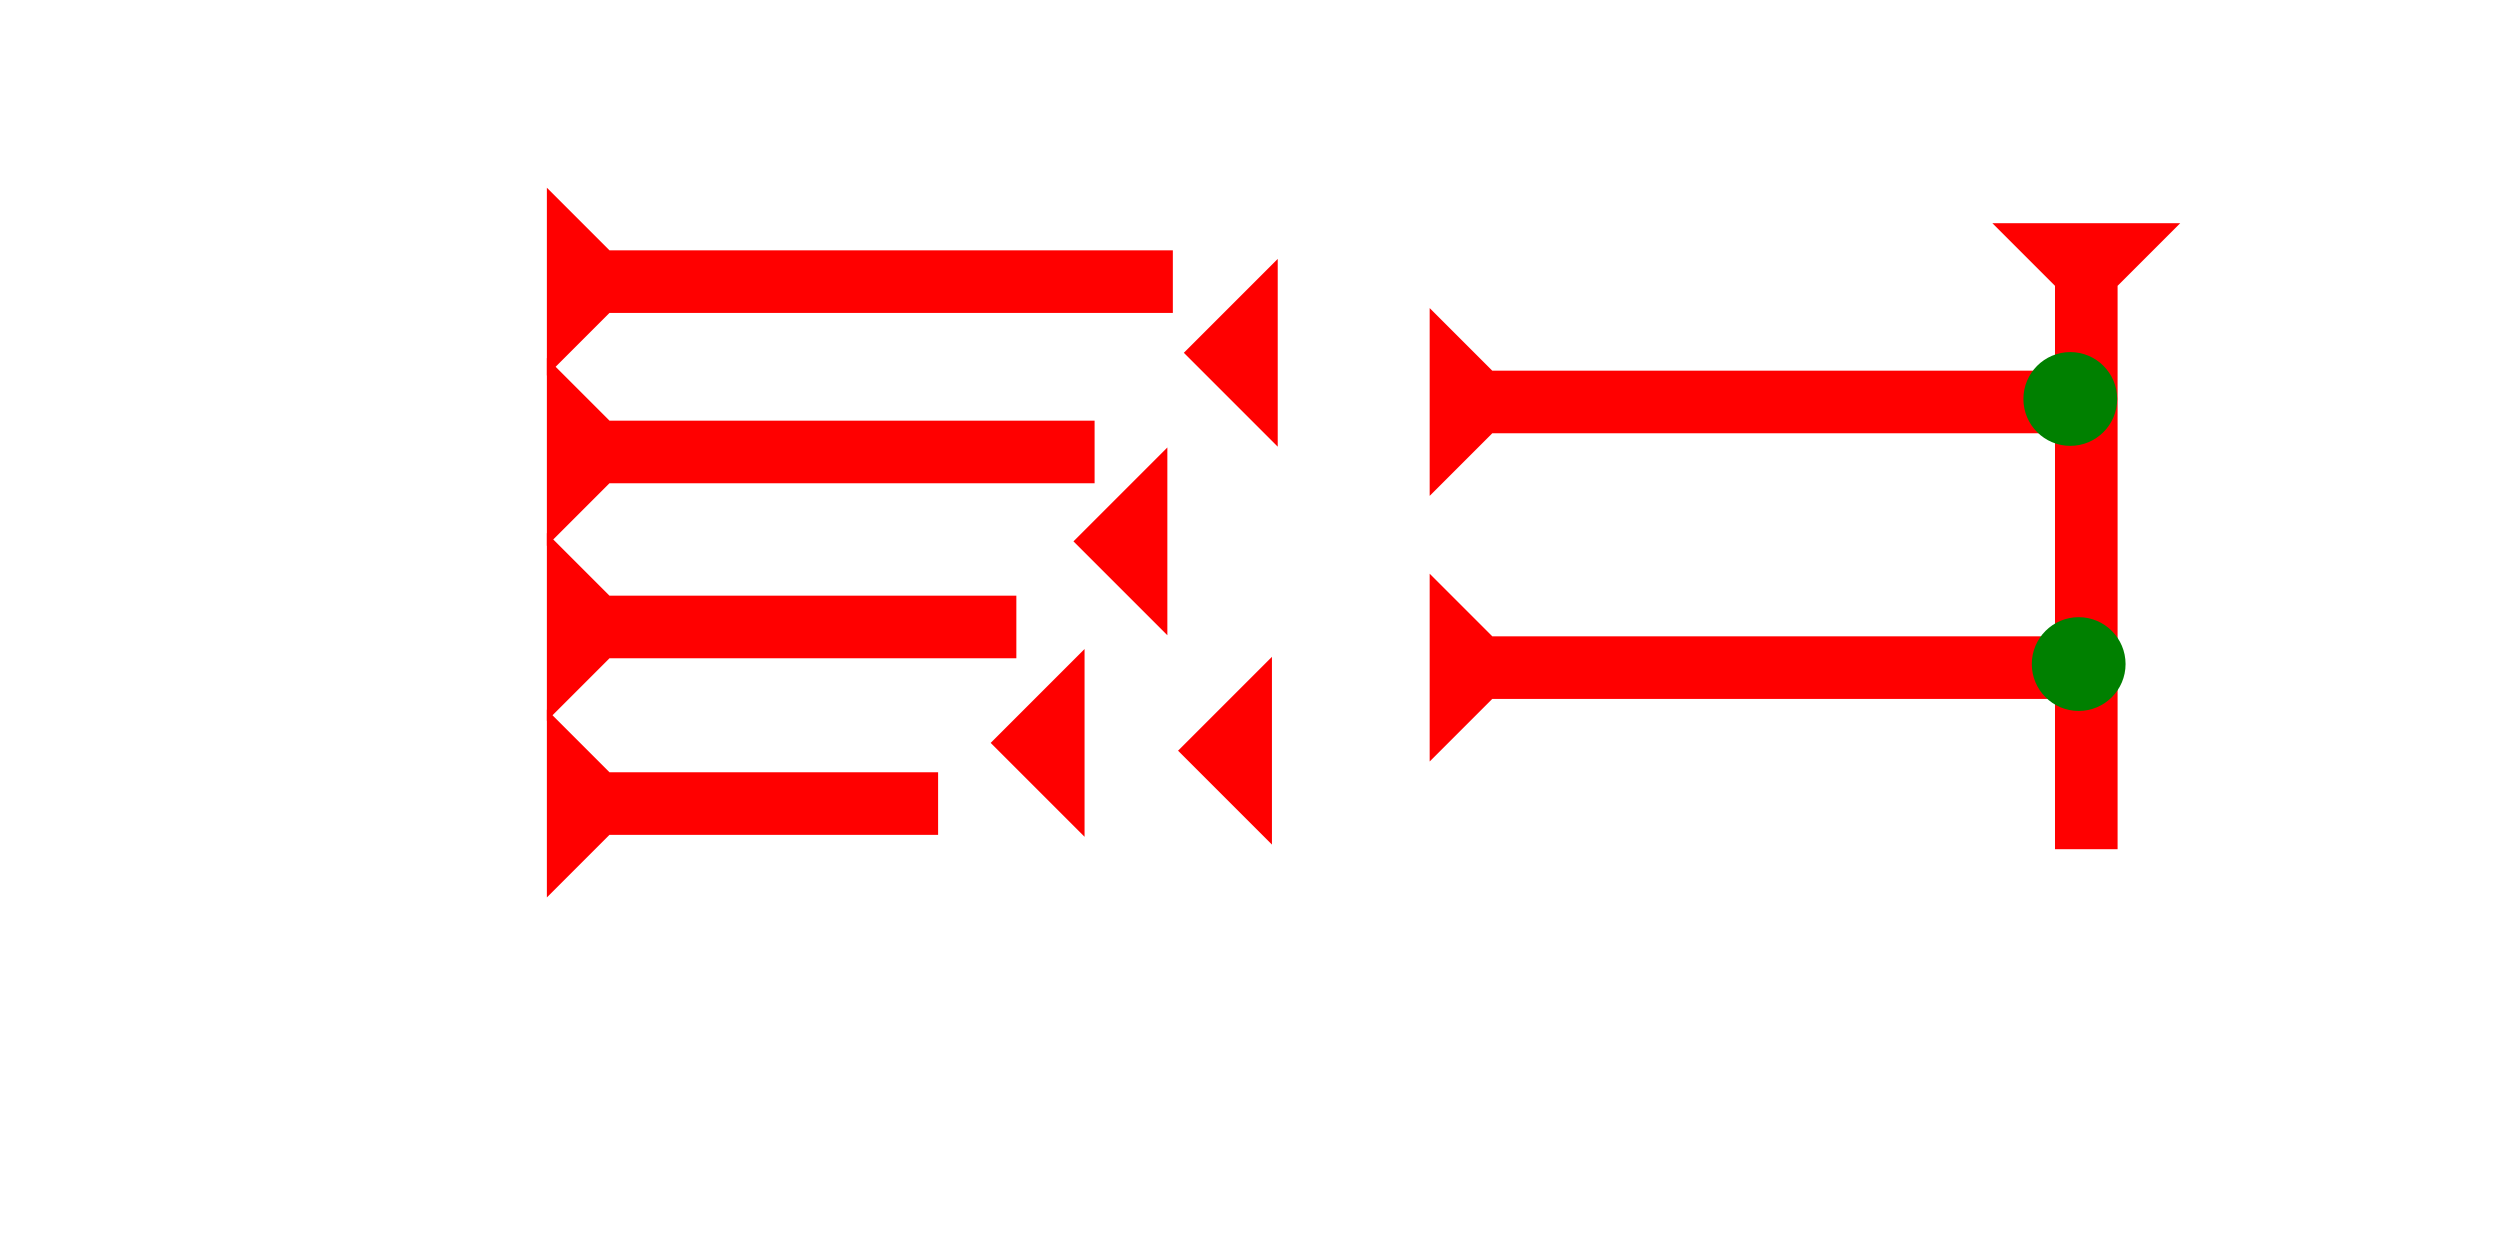 <?xml version="1.0" encoding="UTF-8" standalone="no"?>
<svg
   xmlns:dc="http://purl.org/dc/elements/1.1/"
   xmlns:cc="http://creativecommons.org/ns#"
   xmlns:rdf="http://www.w3.org/1999/02/22-rdf-syntax-ns#"
   xmlns:svg="http://www.w3.org/2000/svg"
   xmlns="http://www.w3.org/2000/svg"
   width="160"
   height="80"
   viewBox="0 0 42.333 21.167"
   version="1.1"
   id="svg8">
  <defs
     id="defs2" />
  <g
     id="layer1">
    <g
       id="g857"
       transform="matrix(0,-0.265,0.265,0,9.26,6.359)">
      <title
         id="title853">Right Horizontal Mark, RH</title>
      <polygon
         points="12,0 8,4 8,40 4,40 4,4 0,0 "
         style="fill:#ff0000"
         id="polygon855" />
    </g>
    <g
       id="g874"
       transform="matrix(0,-0.265,0.265,0,9.26,9.243)">
      <title
         id="title870">Right Horizontal Mark, RH</title>
      <polygon
         points="4,4 0,0 12,0 8,4 8,35 4,35 "
         style="fill:#ff0000"
         id="polygon872" />
    </g>
    <g
       id="g880"
       transform="matrix(0,-0.265,0.265,0,9.26,12.207)">
      <title
         id="title876">Right Horizontal Mark, RH</title>
      <polygon
         points="4,30 4,4 0,0 12,0 8,4 8,30 "
         style="fill:#ff0000"
         id="polygon878" />
    </g>
    <g
       id="g886"
       transform="matrix(0,-0.265,0.265,0,9.26,15.197)">
      <title
         id="title882">Right Horizontal Mark, RH</title>
      <polygon
         points="8,4 8,25 4,25 4,4 0,0 12,0 "
         style="fill:#ff0000"
         id="polygon884" />
    </g>
    <polygon
       points="6,0 6,12 0,6 "
       style="fill:#ff0000"
       id="polygon900"
       transform="matrix(0.265,0,0,0.265,19.948,11.122)">
      <title
         id="title914">Heel Mark, HE</title>
    </polygon>
    <polygon
       points="0,6 6,0 6,12 "
       style="fill:#ff0000"
       id="polygon918"
       transform="matrix(0.265,0,0,0.265,20.046,4.384)">
      <title
         id="title916">Heel Mark, HE</title>
    </polygon>
    <polygon
       points="6,12 0,6 6,0 "
       style="fill:#ff0000"
       id="polygon922"
       transform="matrix(0.265,0,0,0.265,18.177,7.577)">
      <title
         id="title920">Heel Mark, HE</title>
    </polygon>
    <polygon
       points="6,12 0,6 6,0 "
       style="fill:#ff0000"
       id="polygon926"
       transform="matrix(0.265,0,0,0.265,16.775,10.99)">
      <title
         id="title924">Heel Mark, HE</title>
    </polygon>
    <g
       id="g932"
       transform="matrix(0,-0.265,0.265,0,24.209,8.397)">
      <title
         id="title928">Right Horizontal Mark, RH</title>
      <polygon
         points="4,4 0,0 12,0 8,4 8,40 4,40 "
         style="fill:#ff0000"
         id="polygon930" />
    </g>
    <g
       id="g938"
       transform="matrix(0,-0.265,0.265,0,24.209,12.895)">
      <title
         id="title934">Right Horizontal Mark, RH</title>
      <polygon
         points="12,0 8,4 8,40 4,40 4,4 0,0 "
         style="fill:#ff0000"
         id="polygon936" />
    </g>
    <g
       id="g944"
       transform="matrix(0.265,0,0,0.265,33.738,3.78)">
      <title
         id="title940">Down Vertical Mark, DV</title>
      <polygon
         points="12,0 8,4 8,40 4,40 4,4 0,0 "
         style="fill:#ff0000"
         id="polygon942" />
    </g>
    <circle
       style="fill:#008000;fill-rule:evenodd;stroke-width:0.265"
       id="path839"
       cx="35.199"
       cy="11.245"
       r="0.794">
      <title
         id="title962">Right 2 Touch Connector, R2T</title>
    </circle>
    <circle
       style="fill:#008000;fill-rule:evenodd;stroke-width:0.265"
       id="circle966"
       cx="35.057"
       cy="6.756"
       r="0.794">
      <title
         id="title964">Right 2 Touch Connector, R2T</title>
    </circle>
  </g>
</svg>

